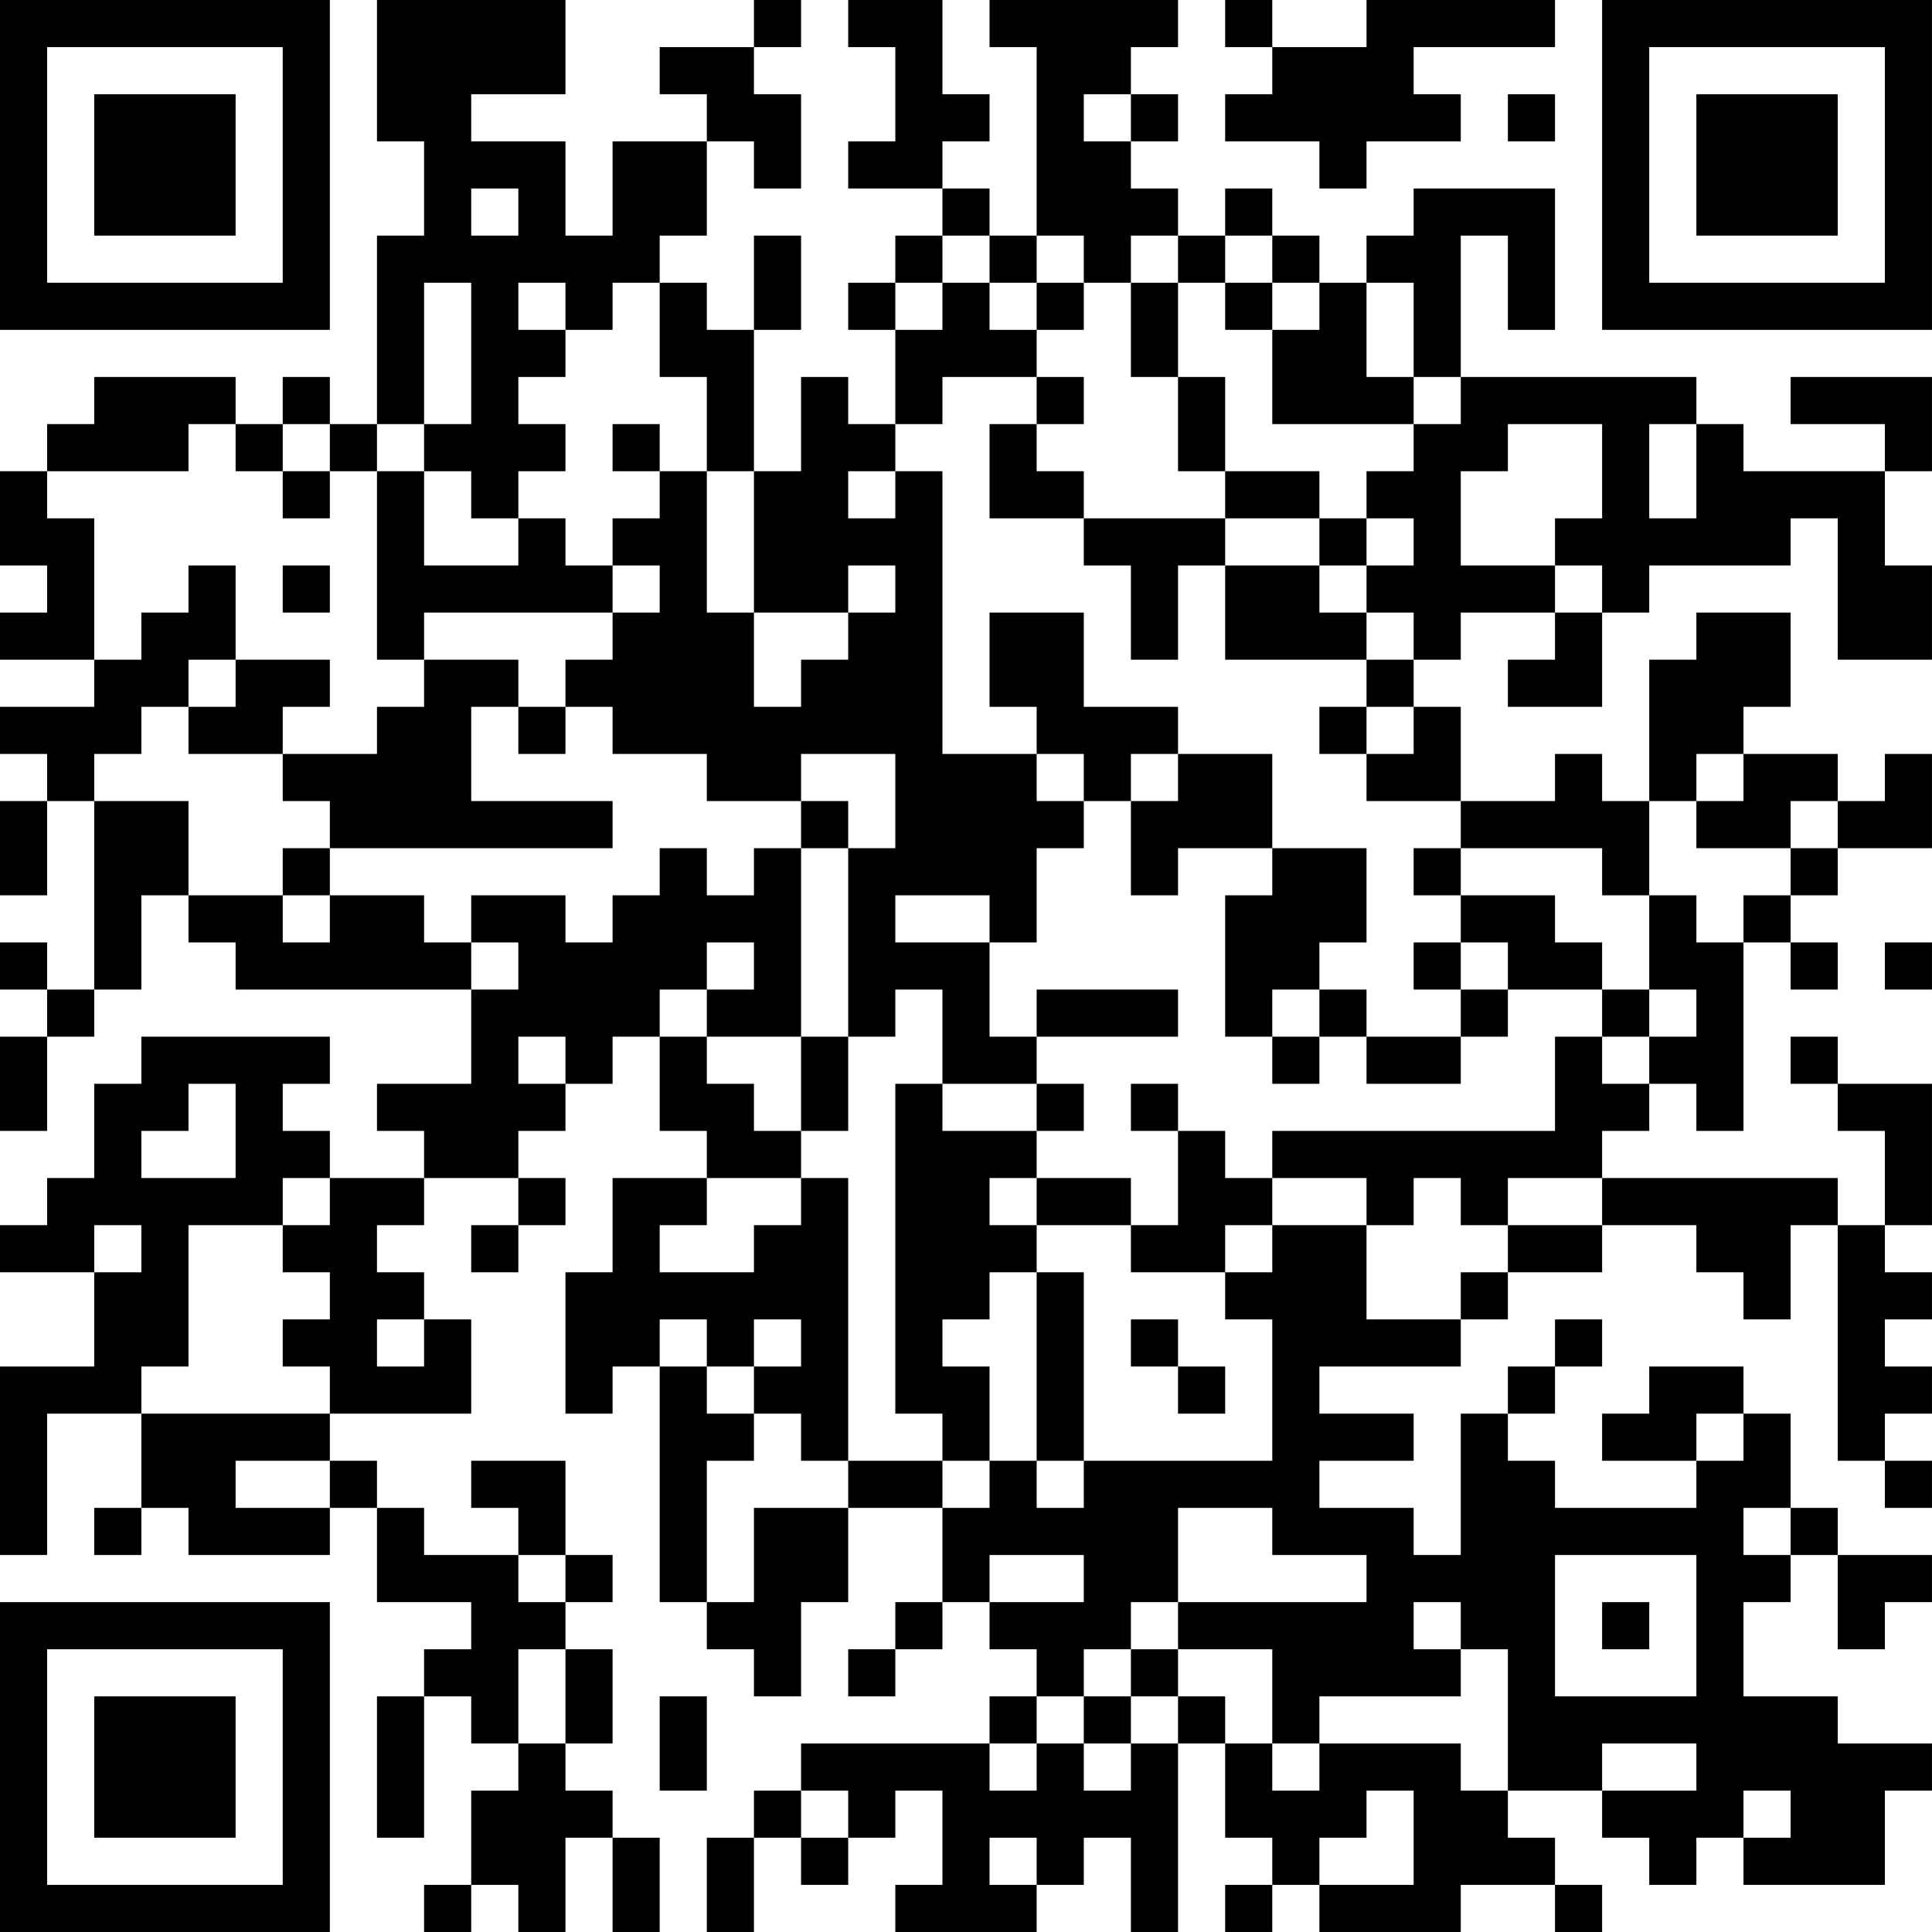<?xml version="1.0" encoding="UTF-8"?>
<svg xmlns="http://www.w3.org/2000/svg" version="1.1" width="200" height="200" viewBox="0 0 200 200"><rect x="0" y="0" width="200" height="200" fill="#ffffff"/><g transform="scale(4.878)"><g transform="translate(0,0)"><path fill-rule="evenodd" d="M8 0L8 3L9 3L9 5L8 5L8 9L7 9L7 8L6 8L6 9L5 9L5 8L2 8L2 9L1 9L1 10L0 10L0 12L1 12L1 13L0 13L0 14L2 14L2 15L0 15L0 16L1 16L1 17L0 17L0 19L1 19L1 17L2 17L2 21L1 21L1 20L0 20L0 21L1 21L1 22L0 22L0 24L1 24L1 22L2 22L2 21L3 21L3 19L4 19L4 20L5 20L5 21L10 21L10 23L8 23L8 24L9 24L9 25L7 25L7 24L6 24L6 23L7 23L7 22L3 22L3 23L2 23L2 25L1 25L1 26L0 26L0 27L2 27L2 29L0 29L0 33L1 33L1 30L3 30L3 32L2 32L2 33L3 33L3 32L4 32L4 33L7 33L7 32L8 32L8 34L10 34L10 35L9 35L9 36L8 36L8 39L9 39L9 36L10 36L10 37L11 37L11 38L10 38L10 40L9 40L9 41L10 41L10 40L11 40L11 41L12 41L12 39L13 39L13 41L14 41L14 39L13 39L13 38L12 38L12 37L13 37L13 35L12 35L12 34L13 34L13 33L12 33L12 31L10 31L10 32L11 32L11 33L9 33L9 32L8 32L8 31L7 31L7 30L10 30L10 28L9 28L9 27L8 27L8 26L9 26L9 25L11 25L11 26L10 26L10 27L11 27L11 26L12 26L12 25L11 25L11 24L12 24L12 23L13 23L13 22L14 22L14 24L15 24L15 25L13 25L13 27L12 27L12 30L13 30L13 29L14 29L14 34L15 34L15 35L16 35L16 36L17 36L17 34L18 34L18 32L20 32L20 34L19 34L19 35L18 35L18 36L19 36L19 35L20 35L20 34L21 34L21 35L22 35L22 36L21 36L21 37L17 37L17 38L16 38L16 39L15 39L15 41L16 41L16 39L17 39L17 40L18 40L18 39L19 39L19 38L20 38L20 40L19 40L19 41L22 41L22 40L23 40L23 39L24 39L24 41L25 41L25 37L26 37L26 39L27 39L27 40L26 40L26 41L27 41L27 40L28 40L28 41L31 41L31 40L33 40L33 41L34 41L34 40L33 40L33 39L32 39L32 38L34 38L34 39L35 39L35 40L36 40L36 39L37 39L37 40L40 40L40 38L41 38L41 37L39 37L39 36L37 36L37 34L38 34L38 33L39 33L39 35L40 35L40 34L41 34L41 33L39 33L39 32L38 32L38 30L37 30L37 29L35 29L35 30L34 30L34 31L36 31L36 32L33 32L33 31L32 31L32 30L33 30L33 29L34 29L34 28L33 28L33 29L32 29L32 30L31 30L31 33L30 33L30 32L28 32L28 31L30 31L30 30L28 30L28 29L31 29L31 28L32 28L32 27L34 27L34 26L36 26L36 27L37 27L37 28L38 28L38 26L39 26L39 31L40 31L40 32L41 32L41 31L40 31L40 30L41 30L41 29L40 29L40 28L41 28L41 27L40 27L40 26L41 26L41 23L39 23L39 22L38 22L38 23L39 23L39 24L40 24L40 26L39 26L39 25L34 25L34 24L35 24L35 23L36 23L36 24L37 24L37 20L38 20L38 21L39 21L39 20L38 20L38 19L39 19L39 18L41 18L41 16L40 16L40 17L39 17L39 16L37 16L37 15L38 15L38 13L36 13L36 14L35 14L35 17L34 17L34 16L33 16L33 17L31 17L31 15L30 15L30 14L31 14L31 13L33 13L33 14L32 14L32 15L34 15L34 13L35 13L35 12L38 12L38 11L39 11L39 14L41 14L41 12L40 12L40 10L41 10L41 8L38 8L38 9L40 9L40 10L37 10L37 9L36 9L36 8L31 8L31 5L32 5L32 7L33 7L33 4L30 4L30 5L29 5L29 6L28 6L28 5L27 5L27 4L26 4L26 5L25 5L25 4L24 4L24 3L25 3L25 2L24 2L24 1L25 1L25 0L21 0L21 1L22 1L22 5L21 5L21 4L20 4L20 3L21 3L21 2L20 2L20 0L18 0L18 1L19 1L19 3L18 3L18 4L20 4L20 5L19 5L19 6L18 6L18 7L19 7L19 9L18 9L18 8L17 8L17 10L16 10L16 7L17 7L17 5L16 5L16 7L15 7L15 6L14 6L14 5L15 5L15 3L16 3L16 4L17 4L17 2L16 2L16 1L17 1L17 0L16 0L16 1L14 1L14 2L15 2L15 3L13 3L13 5L12 5L12 3L10 3L10 2L12 2L12 0ZM26 0L26 1L27 1L27 2L26 2L26 3L28 3L28 4L29 4L29 3L31 3L31 2L30 2L30 1L33 1L33 0L29 0L29 1L27 1L27 0ZM23 2L23 3L24 3L24 2ZM32 2L32 3L33 3L33 2ZM10 4L10 5L11 5L11 4ZM20 5L20 6L19 6L19 7L20 7L20 6L21 6L21 7L22 7L22 8L20 8L20 9L19 9L19 10L18 10L18 11L19 11L19 10L20 10L20 16L22 16L22 17L23 17L23 18L22 18L22 20L21 20L21 19L19 19L19 20L21 20L21 22L22 22L22 23L20 23L20 21L19 21L19 22L18 22L18 18L19 18L19 16L17 16L17 17L15 17L15 16L13 16L13 15L12 15L12 14L13 14L13 13L14 13L14 12L13 12L13 11L14 11L14 10L15 10L15 13L16 13L16 15L17 15L17 14L18 14L18 13L19 13L19 12L18 12L18 13L16 13L16 10L15 10L15 8L14 8L14 6L13 6L13 7L12 7L12 6L11 6L11 7L12 7L12 8L11 8L11 9L12 9L12 10L11 10L11 11L10 11L10 10L9 10L9 9L10 9L10 6L9 6L9 9L8 9L8 10L7 10L7 9L6 9L6 10L5 10L5 9L4 9L4 10L1 10L1 11L2 11L2 14L3 14L3 13L4 13L4 12L5 12L5 14L4 14L4 15L3 15L3 16L2 16L2 17L4 17L4 19L6 19L6 20L7 20L7 19L9 19L9 20L10 20L10 21L11 21L11 20L10 20L10 19L12 19L12 20L13 20L13 19L14 19L14 18L15 18L15 19L16 19L16 18L17 18L17 22L15 22L15 21L16 21L16 20L15 20L15 21L14 21L14 22L15 22L15 23L16 23L16 24L17 24L17 25L15 25L15 26L14 26L14 27L16 27L16 26L17 26L17 25L18 25L18 31L17 31L17 30L16 30L16 29L17 29L17 28L16 28L16 29L15 29L15 28L14 28L14 29L15 29L15 30L16 30L16 31L15 31L15 34L16 34L16 32L18 32L18 31L20 31L20 32L21 32L21 31L22 31L22 32L23 32L23 31L27 31L27 28L26 28L26 27L27 27L27 26L29 26L29 28L31 28L31 27L32 27L32 26L34 26L34 25L32 25L32 26L31 26L31 25L30 25L30 26L29 26L29 25L27 25L27 24L33 24L33 22L34 22L34 23L35 23L35 22L36 22L36 21L35 21L35 19L36 19L36 20L37 20L37 19L38 19L38 18L39 18L39 17L38 17L38 18L36 18L36 17L37 17L37 16L36 16L36 17L35 17L35 19L34 19L34 18L31 18L31 17L29 17L29 16L30 16L30 15L29 15L29 14L30 14L30 13L29 13L29 12L30 12L30 11L29 11L29 10L30 10L30 9L31 9L31 8L30 8L30 6L29 6L29 8L30 8L30 9L27 9L27 7L28 7L28 6L27 6L27 5L26 5L26 6L25 6L25 5L24 5L24 6L23 6L23 5L22 5L22 6L21 6L21 5ZM22 6L22 7L23 7L23 6ZM24 6L24 8L25 8L25 10L26 10L26 11L23 11L23 10L22 10L22 9L23 9L23 8L22 8L22 9L21 9L21 11L23 11L23 12L24 12L24 14L25 14L25 12L26 12L26 14L29 14L29 13L28 13L28 12L29 12L29 11L28 11L28 10L26 10L26 8L25 8L25 6ZM26 6L26 7L27 7L27 6ZM13 9L13 10L14 10L14 9ZM32 9L32 10L31 10L31 12L33 12L33 13L34 13L34 12L33 12L33 11L34 11L34 9ZM35 9L35 11L36 11L36 9ZM6 10L6 11L7 11L7 10ZM8 10L8 14L9 14L9 15L8 15L8 16L6 16L6 15L7 15L7 14L5 14L5 15L4 15L4 16L6 16L6 17L7 17L7 18L6 18L6 19L7 19L7 18L13 18L13 17L10 17L10 15L11 15L11 16L12 16L12 15L11 15L11 14L9 14L9 13L13 13L13 12L12 12L12 11L11 11L11 12L9 12L9 10ZM26 11L26 12L28 12L28 11ZM6 12L6 13L7 13L7 12ZM21 13L21 15L22 15L22 16L23 16L23 17L24 17L24 19L25 19L25 18L27 18L27 19L26 19L26 22L27 22L27 23L28 23L28 22L29 22L29 23L31 23L31 22L32 22L32 21L34 21L34 22L35 22L35 21L34 21L34 20L33 20L33 19L31 19L31 18L30 18L30 19L31 19L31 20L30 20L30 21L31 21L31 22L29 22L29 21L28 21L28 20L29 20L29 18L27 18L27 16L25 16L25 15L23 15L23 13ZM28 15L28 16L29 16L29 15ZM24 16L24 17L25 17L25 16ZM17 17L17 18L18 18L18 17ZM31 20L31 21L32 21L32 20ZM40 20L40 21L41 21L41 20ZM22 21L22 22L25 22L25 21ZM27 21L27 22L28 22L28 21ZM11 22L11 23L12 23L12 22ZM17 22L17 24L18 24L18 22ZM4 23L4 24L3 24L3 25L5 25L5 23ZM19 23L19 30L20 30L20 31L21 31L21 29L20 29L20 28L21 28L21 27L22 27L22 31L23 31L23 27L22 27L22 26L24 26L24 27L26 27L26 26L27 26L27 25L26 25L26 24L25 24L25 23L24 23L24 24L25 24L25 26L24 26L24 25L22 25L22 24L23 24L23 23L22 23L22 24L20 24L20 23ZM6 25L6 26L4 26L4 29L3 29L3 30L7 30L7 29L6 29L6 28L7 28L7 27L6 27L6 26L7 26L7 25ZM21 25L21 26L22 26L22 25ZM2 26L2 27L3 27L3 26ZM8 28L8 29L9 29L9 28ZM24 28L24 29L25 29L25 30L26 30L26 29L25 29L25 28ZM36 30L36 31L37 31L37 30ZM5 31L5 32L7 32L7 31ZM25 32L25 34L24 34L24 35L23 35L23 36L22 36L22 37L21 37L21 38L22 38L22 37L23 37L23 38L24 38L24 37L25 37L25 36L26 36L26 37L27 37L27 38L28 38L28 37L31 37L31 38L32 38L32 35L31 35L31 34L30 34L30 35L31 35L31 36L28 36L28 37L27 37L27 35L25 35L25 34L29 34L29 33L27 33L27 32ZM37 32L37 33L38 33L38 32ZM11 33L11 34L12 34L12 33ZM21 33L21 34L23 34L23 33ZM33 33L33 36L36 36L36 33ZM34 34L34 35L35 35L35 34ZM11 35L11 37L12 37L12 35ZM24 35L24 36L23 36L23 37L24 37L24 36L25 36L25 35ZM14 36L14 38L15 38L15 36ZM34 37L34 38L36 38L36 37ZM17 38L17 39L18 39L18 38ZM29 38L29 39L28 39L28 40L30 40L30 38ZM37 38L37 39L38 39L38 38ZM21 39L21 40L22 40L22 39ZM0 0L0 7L7 7L7 0ZM1 1L1 6L6 6L6 1ZM2 2L2 5L5 5L5 2ZM34 0L34 7L41 7L41 0ZM35 1L35 6L40 6L40 1ZM36 2L36 5L39 5L39 2ZM0 34L0 41L7 41L7 34ZM1 35L1 40L6 40L6 35ZM2 36L2 39L5 39L5 36Z" fill="#000000"/></g></g></svg>
